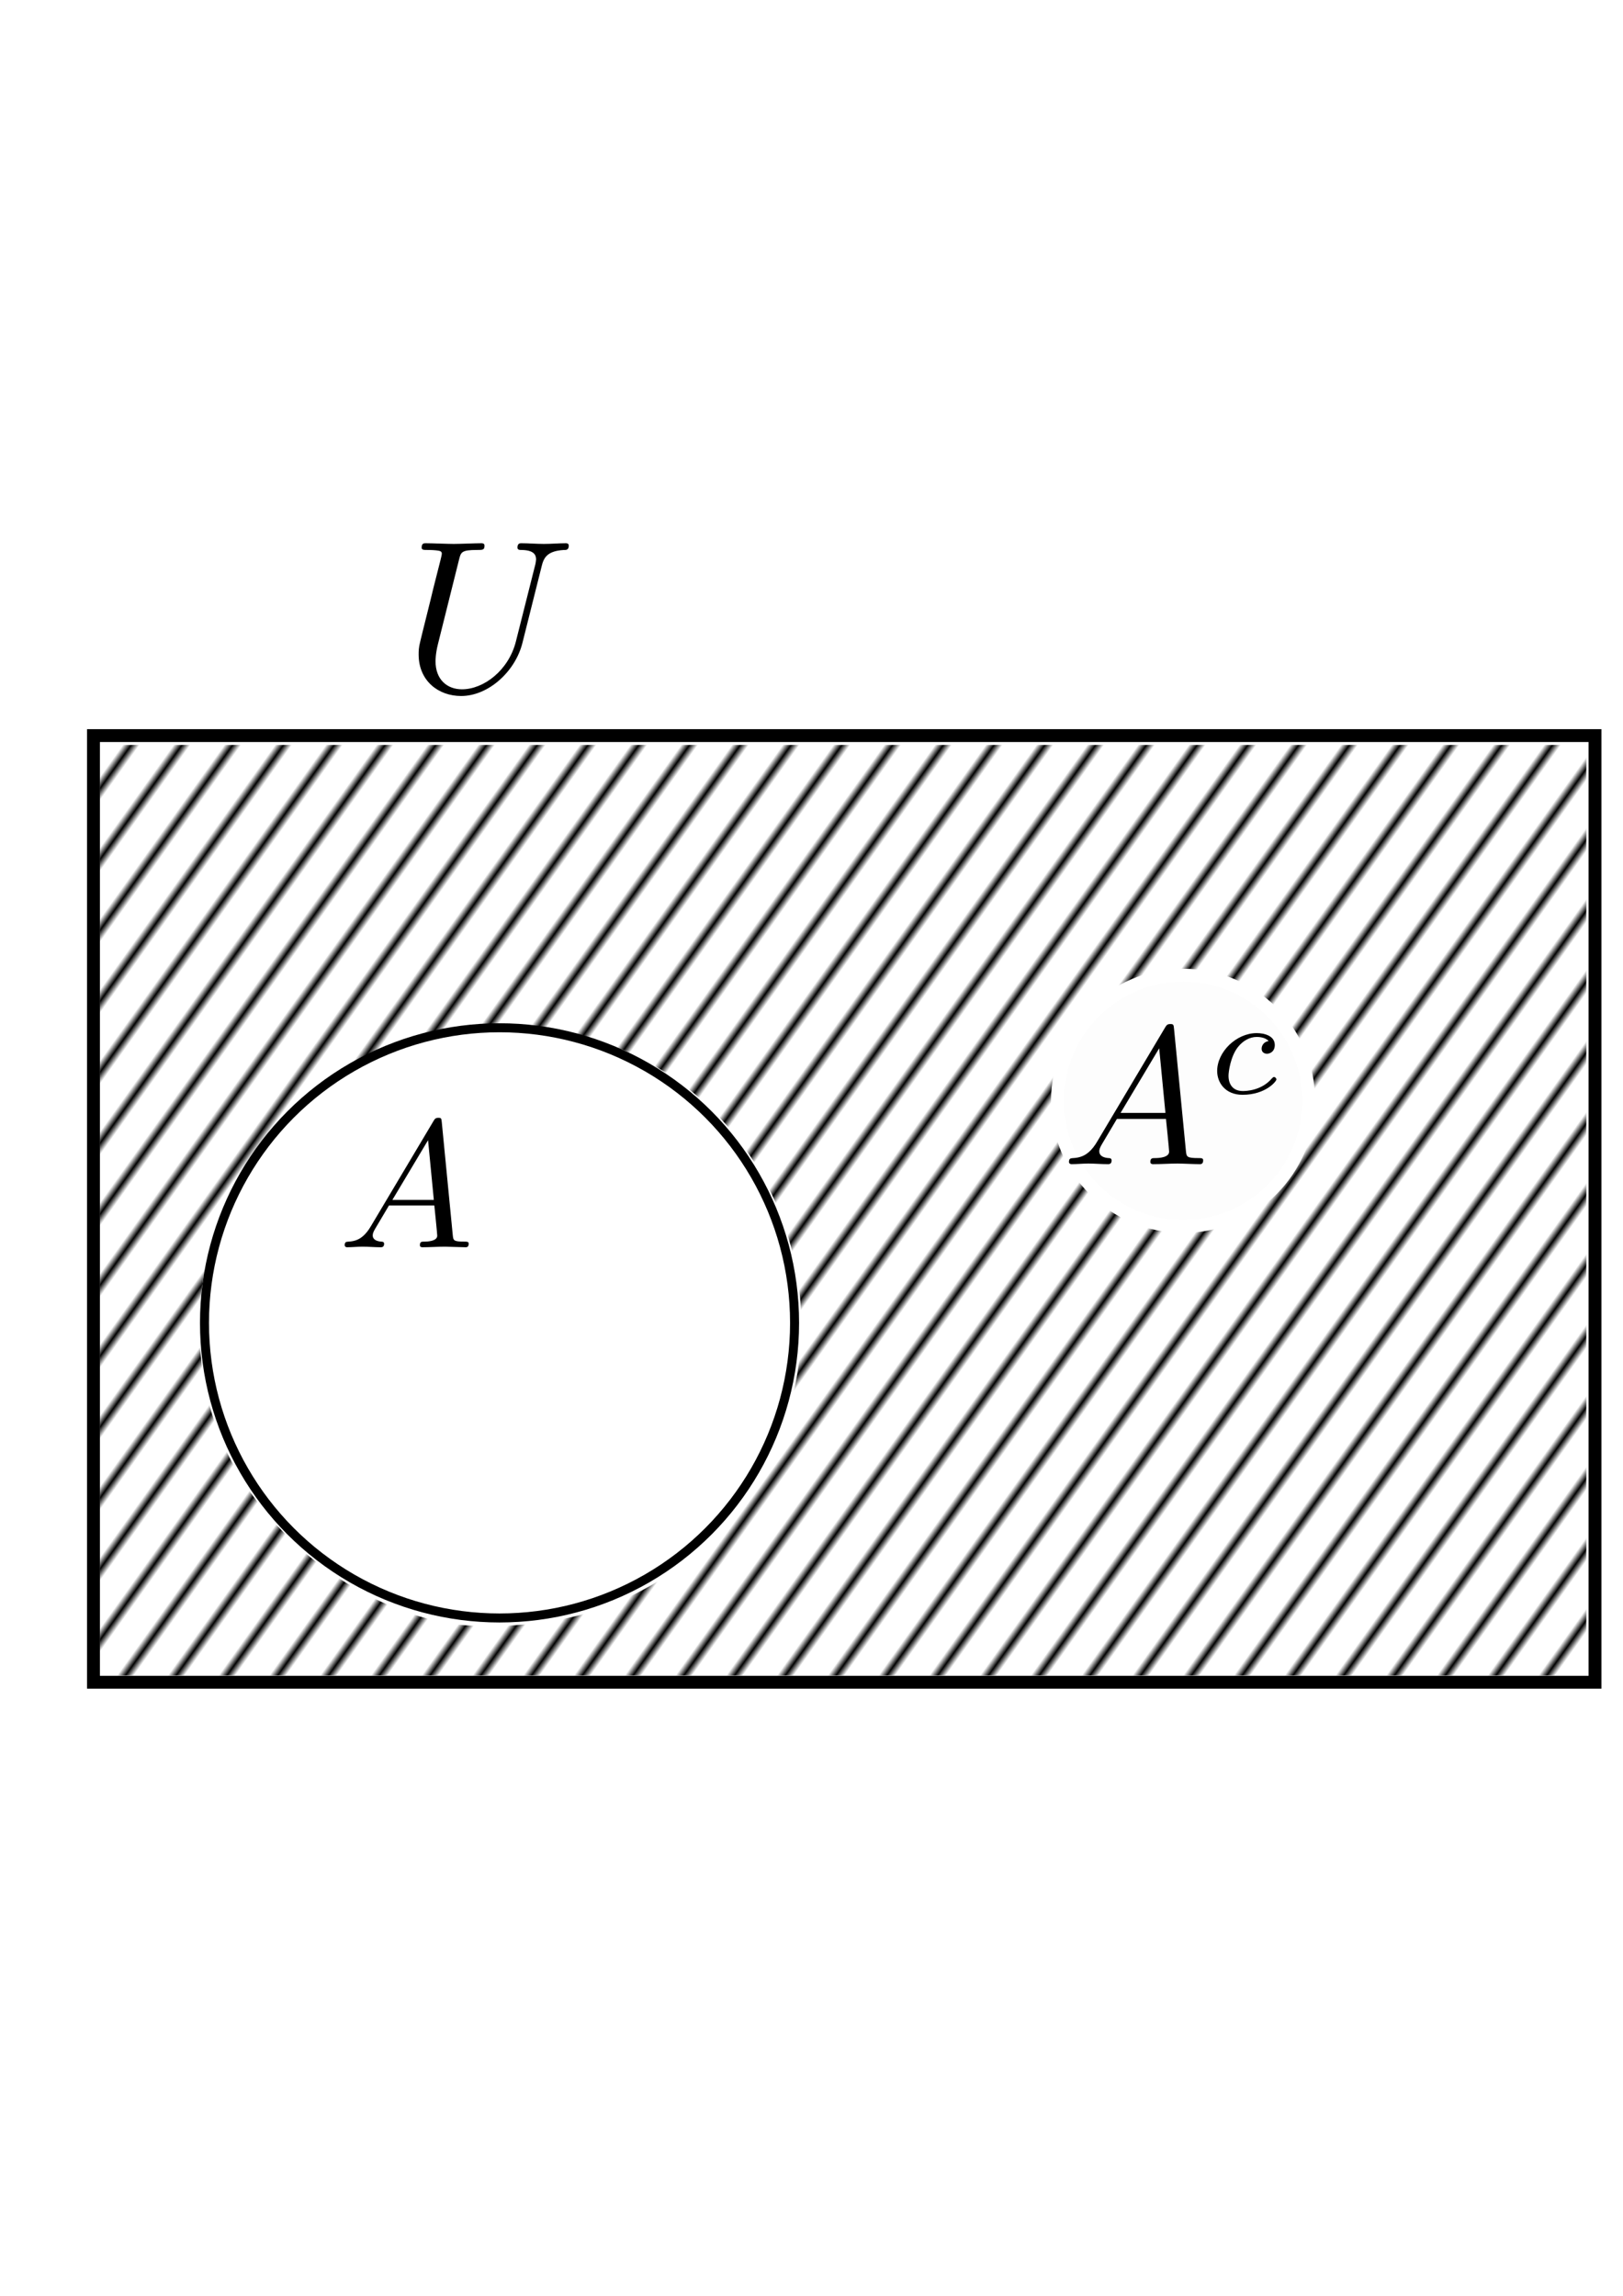 <?xml version="1.0" encoding="UTF-8" standalone="no"?>
<!-- Created with Inkscape (http://www.inkscape.org/) -->

<svg
   xmlns:osb="http://www.openswatchbook.org/uri/2009/osb"
   xmlns:dc="http://purl.org/dc/elements/1.1/"
   xmlns:cc="http://creativecommons.org/ns#"
   xmlns:rdf="http://www.w3.org/1999/02/22-rdf-syntax-ns#"
   xmlns:svg="http://www.w3.org/2000/svg"
   xmlns="http://www.w3.org/2000/svg"
   xmlns:xlink="http://www.w3.org/1999/xlink"
   xmlns:sodipodi="http://sodipodi.sourceforge.net/DTD/sodipodi-0.dtd"
   xmlns:inkscape="http://www.inkscape.org/namespaces/inkscape"
   width="210mm"
   height="297mm"
   viewBox="0 0 210 297"
   version="1.1"
   id="svg8"
   inkscape:version="0.92.2 (5c3e80d, 2017-08-06)"
   sodipodi:docname="venn8.svg">
  <sodipodi:namedview
     id="base"
     pagecolor="#ffffff"
     bordercolor="#666666"
     borderopacity="1.0"
     inkscape:pageopacity="0.0"
     inkscape:pageshadow="2"
     inkscape:zoom="0.35"
     inkscape:cx="631.44753"
     inkscape:cy="489.43775"
     inkscape:document-units="mm"
     inkscape:current-layer="layer1"
     showgrid="false"
     inkscape:window-width="1400"
     inkscape:window-height="1003"
     inkscape:window-x="0"
     inkscape:window-y="0"
     inkscape:window-maximized="1" />
  <defs
     id="defs2">
    <pattern
       patternTransform="matrix(2.732,1.955,-16.275,22.745,0,0)"
       id="pattern7611"
       xlink:href="#Strips1_5"
       inkscape:collect="always" />
    <pattern
       inkscape:collect="always"
       patternUnits="userSpaceOnUse"
       width="6"
       height="1"
       patternTransform="translate(0,0) scale(10,10)"
       id="Strips1_5"
       inkscape:stockid="Stripes 1:5"
       inkscape:isstock="true">
      <rect
         style="fill:black;stroke:none"
         x="0"
         y="-0.5"
         width="1"
         height="2"
         id="rect5327" />
    </pattern>
    <linearGradient
       id="linearGradient6031"
       osb:paint="solid">
      <stop
         style="stop-color:#000000;stop-opacity:1;"
         offset="0"
         id="stop6029" />
    </linearGradient>
  </defs>
  <g
     inkscape:label="レイヤー 1"
     inkscape:groupmode="layer"
     id="layer1">
    <circle
       id="path10"
       cx="64.634"
       cy="171.134"
       r="38.176"
       style="fill:none;fill-opacity:1;stroke:#000000;stroke-width:1.165;stroke-miterlimit:4;stroke-dasharray:none;stroke-opacity:1" />
    <g
       id="g4518"
       transform="matrix(1.565,0,0,1.565,-87.923,3.459)">
      <g
         id="content"
         transform="matrix(0.3,0,0,-0.3,-52.5,222.75)"
         xml:space="preserve"
         stroke-miterlimit="10.433"
         font-style="normal"
         font-variant="normal"
         font-weight="normal"
         font-stretch="normal"
         font-size-adjust="none"
         letter-spacing="normal"
         word-spacing="normal"
         style="font-style:normal;font-variant:normal;font-weight:normal;font-stretch:normal;letter-spacing:normal;word-spacing:normal;text-anchor:start;fill:none;fill-opacity:1;fill-rule:evenodd;stroke:#000000;stroke-linecap:butt;stroke-linejoin:miter;stroke-miterlimit:10.433;stroke-dasharray:none;stroke-dashoffset:0;stroke-opacity:1"><path
           d="m 464.44,411.93 -0.19,-0.3 -0.18,-0.29 -0.19,-0.28 -0.19,-0.26 -0.18,-0.25 -0.19,-0.23 -0.19,-0.22 -0.18,-0.21 -0.19,-0.2 -0.19,-0.18 -0.18,-0.17 -0.19,-0.16 -0.19,-0.15 -0.18,-0.14 -0.19,-0.13 -0.19,-0.12 -0.19,-0.11 -0.19,-0.1 -0.19,-0.09 -0.19,-0.09 -0.19,-0.07 -0.2,-0.07 -0.19,-0.07 -0.2,-0.05 -0.19,-0.05 -0.2,-0.04 -0.2,-0.04 -0.19,-0.03 -0.41,-0.05 -0.4,-0.03 c -0.61,-0.05 -1.05,-0.05 -1.05,-1 0,-0.3 0.25,-0.55 0.64,-0.55 1.34,0 2.89,0.16 4.28,0.16 1.64,0 3.39,-0.16 4.99,-0.16 0.29,0 0.95,0 0.95,0.95 0,0.55 -0.45,0.6 -0.8,0.6 -1.15,0.09 -2.34,0.5 -2.34,1.73 0,0.61 0.3,1.16 0.69,1.84 l 3.79,6.39 h 12.5 l -0.14,1.54 h -11.42 l 9.83,16.45 1.59,-16.45 0.14,-1.54 c 0.11,-1.04 0.8,-7.82 0.8,-8.32 0,-1.5 -2.59,-1.64 -3.58,-1.64 -0.7,0 -1.2,0 -1.2,-1 0,-0.55 0.59,-0.55 0.7,-0.55 2.03,0 4.19,0.16 6.22,0.16 1.25,0 4.39,-0.16 5.64,-0.16 0.3,0 0.89,0 0.89,1 0,0.55 -0.5,0.55 -1.14,0.55 -3.09,0 -3.09,0.34 -3.25,1.79 l -3.03,31.13 c -0.11,1 -0.11,1.2 -0.95,1.2 -0.8,0 -0.99,-0.34 -1.3,-0.84 z"
           id="path4515"
           inkscape:connector-curvature="0"
           style="fill:#000000;stroke-width:0" /></g>    </g>
    <rect
       style="fill:none;fill-opacity:1;stroke:#000000;stroke-width:1.665;stroke-miterlimit:4;stroke-dasharray:none;stroke-opacity:1"
       id="rect6891"
       width="194.28"
       height="122.464"
       x="12.095"
       y="95.161" />
    <g
       transform="matrix(1.876,0,0,1.876,-105.589,-99.844)"
       id="g6911">
      <g
         style="font-style:normal;font-variant:normal;font-weight:normal;font-stretch:normal;letter-spacing:normal;word-spacing:normal;text-anchor:start;fill:none;fill-opacity:1;fill-rule:evenodd;stroke:#000000;stroke-linecap:butt;stroke-linejoin:miter;stroke-miterlimit:10.433;stroke-dasharray:none;stroke-dashoffset:0;stroke-opacity:1"
         id="g6909"
         transform="matrix(0.3,0,0,-0.3,-52.5,222.75)"
         xml:space="preserve"
         stroke-miterlimit="10.433"
         font-style="normal"
         font-variant="normal"
         font-weight="normal"
         font-stretch="normal"
         font-size-adjust="none"
         letter-spacing="normal"
         word-spacing="normal"><path
           style="fill:#000000;stroke-width:0"
           inkscape:connector-curvature="0"
           d="m 487.16,435 0.1,0.37 0.05,0.19 0.06,0.18 0.06,0.17 0.07,0.17 0.07,0.17 0.08,0.16 0.08,0.16 0.1,0.16 0.09,0.15 0.11,0.14 0.11,0.14 0.13,0.14 0.13,0.12 0.14,0.13 0.15,0.12 0.17,0.11 0.17,0.11 0.19,0.1 0.19,0.09 0.21,0.09 0.23,0.08 0.23,0.08 0.26,0.07 0.26,0.06 0.28,0.06 0.3,0.04 0.31,0.05 0.33,0.03 0.35,0.03 0.18,0.01 h 0.19 c 0.25,0 0.84,0.05 0.84,1 0,0.05 0,0.55 -0.64,0.55 -1.64,0 -3.39,-0.16 -5.08,-0.16 -1.7,0 -3.55,0.16 -5.19,0.16 -0.29,0 -0.89,0 -0.89,-1 0,-0.55 0.5,-0.55 0.89,-0.55 2.85,-0.04 3.39,-1.09 3.39,-2.18 0,-0.16 -0.11,-0.91 -0.15,-1.05 l -4.49,-17.8 c -1.68,-6.67 -7.42,-11 -12.4,-11 -3.38,0 -6.08,2.19 -6.08,6.47 0,0.11 0,1.7 0.55,3.89 l 4.84,19.38 c 0.44,1.79 0.55,2.29 4.19,2.29 1.28,0 1.68,0 1.68,1 0,0.55 -0.54,0.55 -0.7,0.55 -1.39,0 -4.98,-0.16 -6.37,-0.16 -1.44,0 -4.99,0.16 -6.43,0.16 -0.4,0 -0.95,0 -0.95,-1 0,-0.55 0.45,-0.55 1.41,-0.55 0.09,0 1.04,0 1.89,-0.09 0.89,-0.11 1.34,-0.16 1.34,-0.8 0,-0.31 -0.55,-2.39 -0.84,-3.54 l -1.11,-4.38 c -0.44,-1.95 -2.83,-11.36 -3.03,-12.31 -0.35,-1.39 -0.35,-2.14 -0.35,-2.89 0,-6.08 4.53,-9.56 9.77,-9.56 6.26,0 12.45,5.62 14.09,12.2 z"
           id="path6907" /></g>    </g>
    <path
       transform="scale(0.265)"
       inkscape:connector-curvature="0"
       id="path7605"
       d="M 48.83,590.805 V 363.663 H 411.687 774.544 V 590.805 817.948 H 411.687 48.83 Z M 292.983,785.447 c 48.64,-17.656 82.689,-55.644 94.403,-105.326 13.899,-58.953 -10.708,-122.197 -60.372,-155.162 -49.589,-32.916 -114.036,-33.394 -163.076,-1.21 -41.88,27.485 -66.588,73.586 -66.503,124.085 0.067,39.905 14.088,73.181 43.125,102.349 20.785,20.879 48.656,36.27 75.608,41.755 20.572,4.186 55.54,1.231 76.814,-6.491 z"
       style="fill:url(#pattern7611);fill-opacity:1;stroke:none;stroke-width:17.98;stroke-miterlimit:4;stroke-dasharray:none;stroke-opacity:1" />
    <circle
       r="16.253"
       cy="142.408"
       cx="153.08"
       id="path7613"
       style="fill:#fdfdfd;fill-opacity:1;stroke:#ffffff;stroke-width:1.665;stroke-miterlimit:4;stroke-dasharray:none;stroke-opacity:1" />
    <g
       id="g7639"
       transform="matrix(1.694,0,0,1.694,-5.137,-20.302)">
      <g
         word-spacing="normal"
         letter-spacing="normal"
         font-size-adjust="none"
         font-stretch="normal"
         font-weight="normal"
         font-variant="normal"
         font-style="normal"
         stroke-miterlimit="10.433"
         xml:space="preserve"
         transform="matrix(0.3,0,0,-0.3,-52.5,222.75)"
         id="g7637"
         style="font-style:normal;font-variant:normal;font-weight:normal;font-stretch:normal;letter-spacing:normal;word-spacing:normal;text-anchor:start;fill:none;fill-opacity:1;fill-rule:evenodd;stroke:#000000;stroke-linecap:butt;stroke-linejoin:miter;stroke-miterlimit:10.433;stroke-dasharray:none;stroke-dashoffset:0;stroke-opacity:1"><path
           id="path7633"
           d="m 464.44,411.93 -0.19,-0.3 -0.18,-0.29 -0.19,-0.28 -0.19,-0.26 -0.18,-0.25 -0.19,-0.23 -0.19,-0.22 -0.18,-0.21 -0.19,-0.2 -0.19,-0.18 -0.18,-0.17 -0.19,-0.16 -0.19,-0.15 -0.18,-0.14 -0.19,-0.13 -0.19,-0.12 -0.19,-0.11 -0.19,-0.1 -0.19,-0.09 -0.19,-0.09 -0.19,-0.07 -0.2,-0.07 -0.19,-0.07 -0.2,-0.05 -0.19,-0.05 -0.2,-0.04 -0.2,-0.04 -0.19,-0.03 -0.41,-0.05 -0.4,-0.03 c -0.61,-0.05 -1.05,-0.05 -1.05,-1 0,-0.3 0.25,-0.55 0.64,-0.55 1.34,0 2.89,0.16 4.28,0.16 1.64,0 3.39,-0.16 4.99,-0.16 0.29,0 0.95,0 0.95,0.95 0,0.55 -0.45,0.6 -0.8,0.6 -1.15,0.09 -2.34,0.5 -2.34,1.73 0,0.61 0.3,1.16 0.69,1.84 l 3.79,6.39 h 12.5 l -0.14,1.54 h -11.42 l 9.83,16.45 1.59,-16.45 0.14,-1.54 c 0.11,-1.04 0.8,-7.82 0.8,-8.32 0,-1.5 -2.59,-1.64 -3.58,-1.64 -0.7,0 -1.2,0 -1.2,-1 0,-0.55 0.59,-0.55 0.7,-0.55 2.03,0 4.19,0.16 6.22,0.16 1.25,0 4.39,-0.16 5.64,-0.16 0.3,0 0.89,0 0.89,1 0,0.55 -0.5,0.55 -1.14,0.55 -3.09,0 -3.09,0.34 -3.25,1.79 l -3.03,31.13 c -0.11,1 -0.11,1.2 -0.95,1.2 -0.8,0 -0.99,-0.34 -1.3,-0.84 z"
           inkscape:connector-curvature="0"
           style="fill:#000000;stroke-width:0" /><path
           id="path7635"
           d="m 508.11,437.54 -0.12,-0.02 -0.11,-0.02 -0.11,-0.03 -0.1,-0.04 -0.1,-0.04 -0.1,-0.04 -0.09,-0.04 -0.09,-0.05 -0.08,-0.05 -0.08,-0.06 -0.07,-0.05 -0.07,-0.06 -0.07,-0.06 -0.06,-0.07 -0.06,-0.06 -0.06,-0.07 -0.05,-0.07 -0.05,-0.07 -0.04,-0.08 -0.05,-0.07 -0.03,-0.07 -0.04,-0.08 -0.03,-0.07 -0.03,-0.08 -0.02,-0.08 -0.02,-0.07 -0.02,-0.08 -0.01,-0.07 -0.01,-0.08 -0.01,-0.07 v -0.08 l -0.01,-0.07 c 0,-0.94 0.74,-1.28 1.36,-1.28 0.77,0 1.99,0.55 1.99,2.22 0,2.37 -2.72,3.03 -4.6,3.03 -5.23,0 -10.07,-4.8 -10.07,-9.64 0,-3 2.09,-6.06 6.45,-6.06 5.89,0 8.64,3.43 8.64,3.93 0,0.21 -0.31,0.6 -0.59,0.6 -0.21,0 -0.29,-0.08 -0.57,-0.36 -2.72,-3.21 -6.79,-3.21 -7.42,-3.21 -2.5,0 -3.62,1.71 -3.62,3.88 0,1 0.5,4.8 2.31,7.2 1.31,1.72 3.12,2.69 4.87,2.69 0.49,0 2.16,-0.06 3.04,-1.05 z"
           inkscape:connector-curvature="0"
           style="fill:#000000;stroke-width:0" /></g>    </g>
  </g>
</svg>
